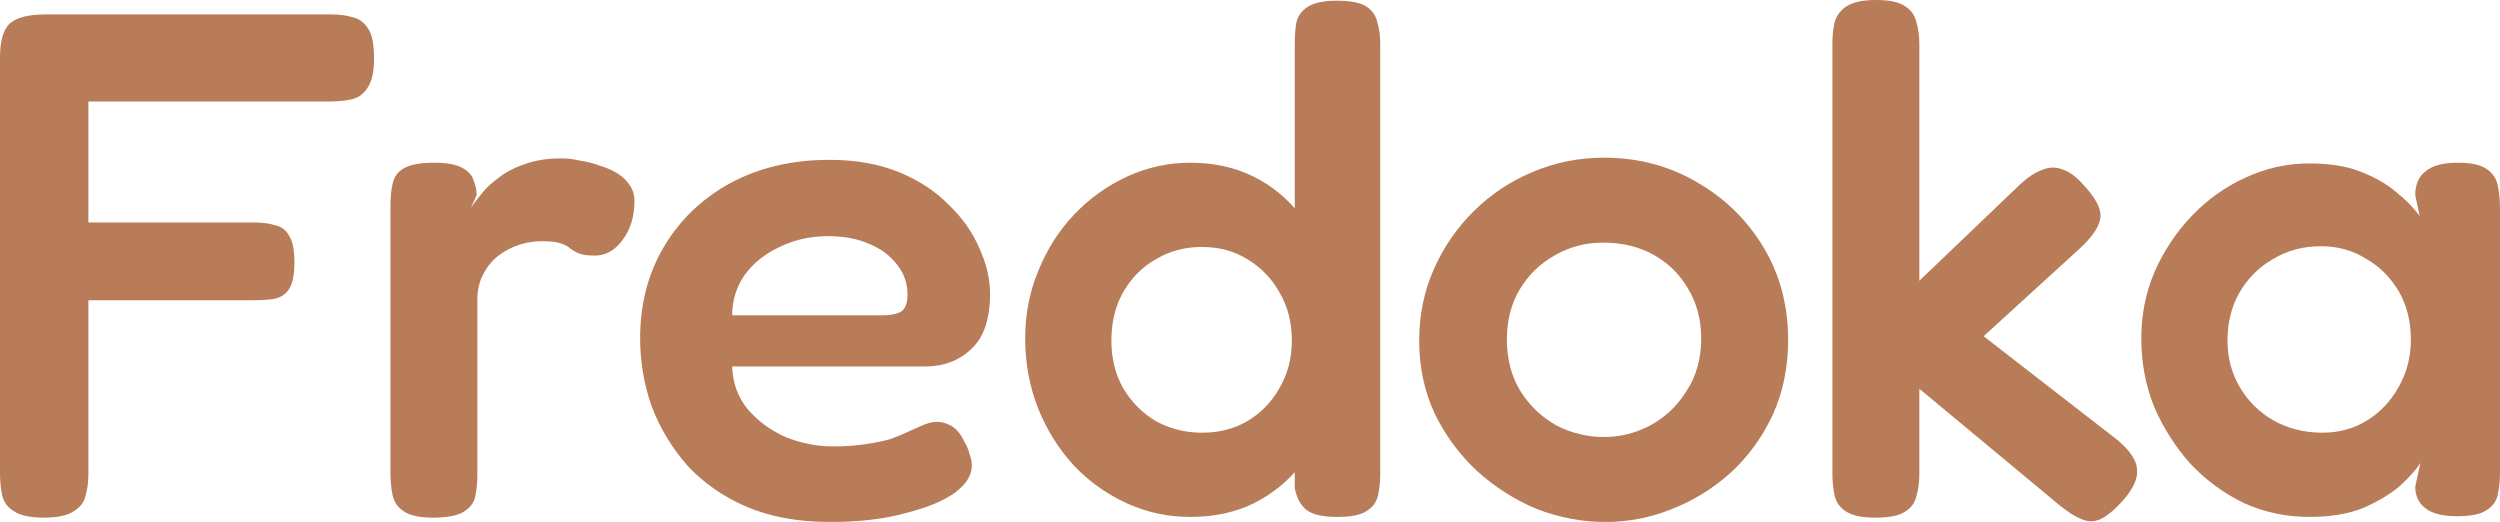 <svg width="182" height="38" viewBox="0 0 182 38" fill="none" xmlns="http://www.w3.org/2000/svg">
<path d="M3.191 37.685C2.198 37.685 1.471 37.528 1.011 37.214C0.55 36.934 0.266 36.55 0.16 36.061C0.053 35.572 0 35.03 0 34.436V4.193C0 3.005 0.23 2.184 0.691 1.73C1.188 1.275 2.074 1.048 3.351 1.048H24.093C24.696 1.048 25.228 1.118 25.689 1.258C26.15 1.363 26.522 1.642 26.806 2.097C27.089 2.516 27.231 3.232 27.231 4.246C27.231 5.224 27.072 5.94 26.753 6.394C26.469 6.849 26.079 7.128 25.582 7.233C25.122 7.338 24.59 7.39 23.987 7.39H6.435V16.196H18.509C19.111 16.196 19.626 16.266 20.051 16.405C20.512 16.51 20.849 16.772 21.062 17.192C21.31 17.576 21.434 18.223 21.434 19.131C21.434 19.97 21.31 20.599 21.062 21.018C20.813 21.402 20.459 21.647 19.998 21.752C19.572 21.822 19.058 21.857 18.456 21.857H6.435V34.488C6.435 35.082 6.365 35.624 6.223 36.113C6.116 36.567 5.833 36.934 5.372 37.214C4.911 37.528 4.184 37.685 3.191 37.685Z" fill="#B87D58"/>
<path d="M31.509 37.685C30.552 37.685 29.842 37.528 29.381 37.214C28.956 36.934 28.69 36.55 28.584 36.061C28.477 35.572 28.424 35.03 28.424 34.436V14.99C28.424 14.361 28.477 13.82 28.584 13.366C28.69 12.876 28.956 12.509 29.381 12.265C29.842 11.985 30.569 11.845 31.562 11.845C32.519 11.845 33.211 11.968 33.636 12.212C34.097 12.457 34.381 12.771 34.487 13.156C34.629 13.505 34.7 13.855 34.7 14.204L34.275 15.148C34.452 14.868 34.7 14.536 35.019 14.152C35.338 13.732 35.764 13.331 36.296 12.946C36.828 12.527 37.466 12.195 38.21 11.95C38.955 11.671 39.841 11.531 40.87 11.531C41.295 11.531 41.738 11.583 42.199 11.688C42.696 11.758 43.174 11.88 43.635 12.055C44.132 12.195 44.575 12.387 44.965 12.632C45.355 12.876 45.656 13.173 45.869 13.523C46.082 13.837 46.188 14.204 46.188 14.623C46.188 15.742 45.904 16.685 45.337 17.454C44.77 18.223 44.096 18.607 43.316 18.607C42.784 18.607 42.394 18.555 42.146 18.45C41.898 18.345 41.685 18.223 41.508 18.083C41.366 17.943 41.136 17.821 40.816 17.716C40.533 17.611 40.072 17.559 39.434 17.559C38.902 17.559 38.352 17.646 37.785 17.821C37.253 17.995 36.757 18.258 36.296 18.607C35.835 18.956 35.462 19.411 35.179 19.97C34.895 20.494 34.753 21.105 34.753 21.804V34.541C34.753 35.135 34.7 35.676 34.594 36.166C34.487 36.62 34.204 36.987 33.743 37.266C33.282 37.546 32.537 37.685 31.509 37.685Z" fill="#B87D58"/>
<path d="M60.429 38C58.125 38 56.104 37.633 54.366 36.899C52.664 36.166 51.228 35.17 50.058 33.912C48.924 32.619 48.055 31.186 47.452 29.614C46.885 28.006 46.601 26.347 46.601 24.634C46.601 22.119 47.186 19.882 48.356 17.925C49.526 15.969 51.14 14.431 53.196 13.313C55.288 12.195 57.682 11.636 60.376 11.636C62.291 11.636 63.975 11.933 65.429 12.527C66.883 13.121 68.088 13.907 69.046 14.886C70.038 15.829 70.783 16.877 71.279 18.03C71.811 19.183 72.077 20.302 72.077 21.385C72.077 23.237 71.616 24.582 70.694 25.421C69.808 26.259 68.691 26.679 67.344 26.679H53.303C53.338 27.867 53.71 28.898 54.419 29.771C55.164 30.645 56.086 31.326 57.185 31.815C58.32 32.269 59.472 32.497 60.642 32.497C61.529 32.497 62.309 32.444 62.983 32.339C63.692 32.234 64.294 32.112 64.791 31.972C65.287 31.798 65.713 31.623 66.067 31.448C66.457 31.274 66.812 31.116 67.131 30.977C67.45 30.837 67.751 30.749 68.035 30.715C68.425 30.68 68.815 30.767 69.205 30.977C69.595 31.186 69.914 31.553 70.163 32.077C70.375 32.427 70.517 32.759 70.588 33.073C70.694 33.353 70.748 33.632 70.748 33.912C70.748 34.611 70.322 35.275 69.471 35.904C68.62 36.498 67.415 36.987 65.855 37.371C64.33 37.79 62.522 38 60.429 38ZM53.303 22.957H64.206C64.808 22.957 65.269 22.87 65.589 22.695C65.908 22.485 66.067 22.066 66.067 21.437C66.067 20.634 65.819 19.917 65.323 19.288C64.826 18.624 64.153 18.118 63.302 17.768C62.451 17.384 61.458 17.192 60.323 17.192C59.011 17.192 57.823 17.454 56.76 17.978C55.696 18.467 54.845 19.148 54.207 20.022C53.604 20.896 53.303 21.874 53.303 22.957Z" fill="#B87D58"/>
<path d="M86.653 37.633C85.022 37.633 83.48 37.301 82.026 36.637C80.573 35.973 79.296 35.065 78.197 33.912C77.098 32.724 76.229 31.343 75.591 29.771C74.953 28.164 74.633 26.451 74.633 24.634C74.633 22.887 74.953 21.245 75.591 19.708C76.229 18.135 77.098 16.772 78.197 15.619C79.332 14.431 80.626 13.505 82.079 12.841C83.533 12.178 85.058 11.845 86.653 11.845C88.356 11.845 89.88 12.178 91.228 12.841C92.575 13.505 93.71 14.431 94.631 15.619C95.589 16.772 96.316 18.135 96.812 19.708C97.308 21.245 97.574 22.905 97.61 24.687C97.61 26.469 97.362 28.146 96.865 29.719C96.404 31.256 95.695 32.619 94.738 33.807C93.816 34.995 92.663 35.938 91.281 36.637C89.933 37.301 88.391 37.633 86.653 37.633ZM87.504 31.501C88.746 31.501 89.845 31.221 90.802 30.662C91.795 30.068 92.575 29.264 93.142 28.251C93.745 27.238 94.046 26.085 94.046 24.792C94.046 23.464 93.745 22.293 93.142 21.28C92.575 20.267 91.795 19.463 90.802 18.869C89.845 18.275 88.746 17.978 87.504 17.978C86.263 17.978 85.147 18.275 84.154 18.869C83.161 19.428 82.363 20.232 81.76 21.28C81.193 22.293 80.909 23.464 80.909 24.792C80.909 26.085 81.193 27.238 81.76 28.251C82.363 29.264 83.161 30.068 84.154 30.662C85.182 31.221 86.299 31.501 87.504 31.501ZM97.344 37.633C96.351 37.633 95.624 37.476 95.163 37.161C94.702 36.812 94.401 36.27 94.259 35.537V3.25C94.259 2.656 94.294 2.131 94.365 1.677C94.472 1.188 94.738 0.804 95.163 0.524C95.624 0.21 96.333 0.052 97.291 0.052C98.319 0.052 99.046 0.192 99.471 0.472C99.897 0.751 100.163 1.136 100.269 1.625C100.411 2.079 100.482 2.603 100.482 3.197V34.436C100.482 35.03 100.429 35.572 100.322 36.061C100.216 36.55 99.932 36.934 99.471 37.214C99.046 37.493 98.337 37.633 97.344 37.633Z" fill="#B87D58"/>
<path d="M116.88 38C115.178 38 113.511 37.685 111.88 37.057C110.285 36.393 108.831 35.467 107.519 34.279C106.243 33.091 105.214 31.693 104.434 30.085C103.69 28.478 103.317 26.714 103.317 24.792C103.317 22.94 103.672 21.21 104.381 19.603C105.09 17.995 106.065 16.58 107.306 15.357C108.547 14.134 109.966 13.191 111.561 12.527C113.192 11.828 114.93 11.479 116.773 11.479C119.255 11.479 121.507 12.073 123.528 13.261C125.549 14.414 127.162 15.986 128.368 17.978C129.573 19.97 130.176 22.223 130.176 24.739C130.176 26.731 129.804 28.548 129.059 30.19C128.315 31.798 127.304 33.195 126.028 34.383C124.751 35.537 123.315 36.428 121.72 37.057C120.16 37.685 118.546 38 116.88 38ZM116.773 31.815C117.943 31.815 119.06 31.536 120.124 30.977C121.223 30.383 122.11 29.544 122.783 28.461C123.492 27.378 123.847 26.102 123.847 24.634C123.847 23.272 123.528 22.066 122.89 21.018C122.287 19.97 121.454 19.148 120.39 18.555C119.326 17.96 118.103 17.663 116.72 17.663C115.408 17.663 114.22 17.978 113.157 18.607C112.093 19.201 111.242 20.04 110.604 21.123C110.001 22.171 109.7 23.359 109.7 24.687C109.7 26.154 110.036 27.43 110.71 28.513C111.384 29.561 112.253 30.383 113.316 30.977C114.415 31.536 115.568 31.815 116.773 31.815Z" fill="#B87D58"/>
<path d="M154.141 32.025C155.063 32.794 155.542 33.51 155.577 34.174C155.648 34.838 155.294 35.606 154.514 36.48C153.911 37.144 153.379 37.581 152.918 37.79C152.457 38 151.996 38 151.535 37.79C151.074 37.616 150.525 37.266 149.887 36.742L139.728 28.303V34.541C139.728 35.1 139.657 35.624 139.515 36.113C139.409 36.602 139.125 36.987 138.664 37.266C138.239 37.546 137.53 37.685 136.537 37.685C135.544 37.685 134.817 37.528 134.356 37.214C133.931 36.934 133.665 36.55 133.558 36.061C133.452 35.572 133.399 35.047 133.399 34.488V3.197C133.399 2.603 133.452 2.079 133.558 1.625C133.7 1.136 133.984 0.751 134.409 0.472C134.87 0.157 135.597 0 136.59 0C137.583 0 138.292 0.157 138.717 0.472C139.143 0.751 139.409 1.136 139.515 1.625C139.657 2.079 139.728 2.621 139.728 3.25V20.441L147.068 13.418C147.635 12.894 148.167 12.544 148.663 12.37C149.16 12.16 149.638 12.143 150.099 12.317C150.596 12.457 151.11 12.824 151.642 13.418C152.528 14.361 152.954 15.148 152.918 15.777C152.883 16.371 152.439 17.087 151.588 17.925L144.408 24.477L154.141 32.025Z" fill="#B87D58"/>
<path d="M178.862 37.581C177.834 37.581 177.071 37.389 176.575 37.004C176.079 36.62 175.83 36.096 175.83 35.432L176.203 33.702C175.919 34.156 175.44 34.698 174.767 35.327C174.093 35.921 173.207 36.462 172.107 36.952C171.008 37.406 169.679 37.633 168.118 37.633C166.452 37.633 164.874 37.301 163.385 36.637C161.931 35.938 160.637 34.995 159.502 33.807C158.403 32.584 157.517 31.204 156.843 29.666C156.205 28.094 155.886 26.417 155.886 24.634C155.886 22.922 156.205 21.315 156.843 19.812C157.517 18.275 158.421 16.912 159.556 15.724C160.69 14.536 161.984 13.61 163.438 12.946C164.927 12.247 166.487 11.898 168.118 11.898C169.572 11.898 170.796 12.09 171.788 12.475C172.817 12.859 173.685 13.348 174.394 13.942C175.104 14.501 175.689 15.095 176.15 15.724L175.83 14.204C175.83 13.435 176.079 12.859 176.575 12.475C177.071 12.055 177.852 11.845 178.915 11.845C179.908 11.845 180.617 12.003 181.043 12.317C181.468 12.597 181.734 12.999 181.84 13.523C181.947 14.012 182 14.571 182 15.2V34.383C182 34.977 181.947 35.519 181.84 36.008C181.734 36.498 181.45 36.882 180.989 37.161C180.564 37.441 179.855 37.581 178.862 37.581ZM169.076 31.501C170.281 31.501 171.363 31.204 172.32 30.61C173.278 30.016 174.04 29.212 174.607 28.199C175.21 27.15 175.511 25.997 175.511 24.739C175.511 23.377 175.21 22.189 174.607 21.175C174.004 20.162 173.207 19.376 172.214 18.817C171.256 18.223 170.175 17.925 168.969 17.925C167.658 17.925 166.487 18.24 165.459 18.869C164.431 19.463 163.615 20.284 163.013 21.332C162.445 22.346 162.162 23.499 162.162 24.792C162.162 26.05 162.463 27.185 163.066 28.199C163.669 29.212 164.484 30.016 165.512 30.61C166.576 31.204 167.764 31.501 169.076 31.501Z" fill="#B87D58"/>
</svg>

